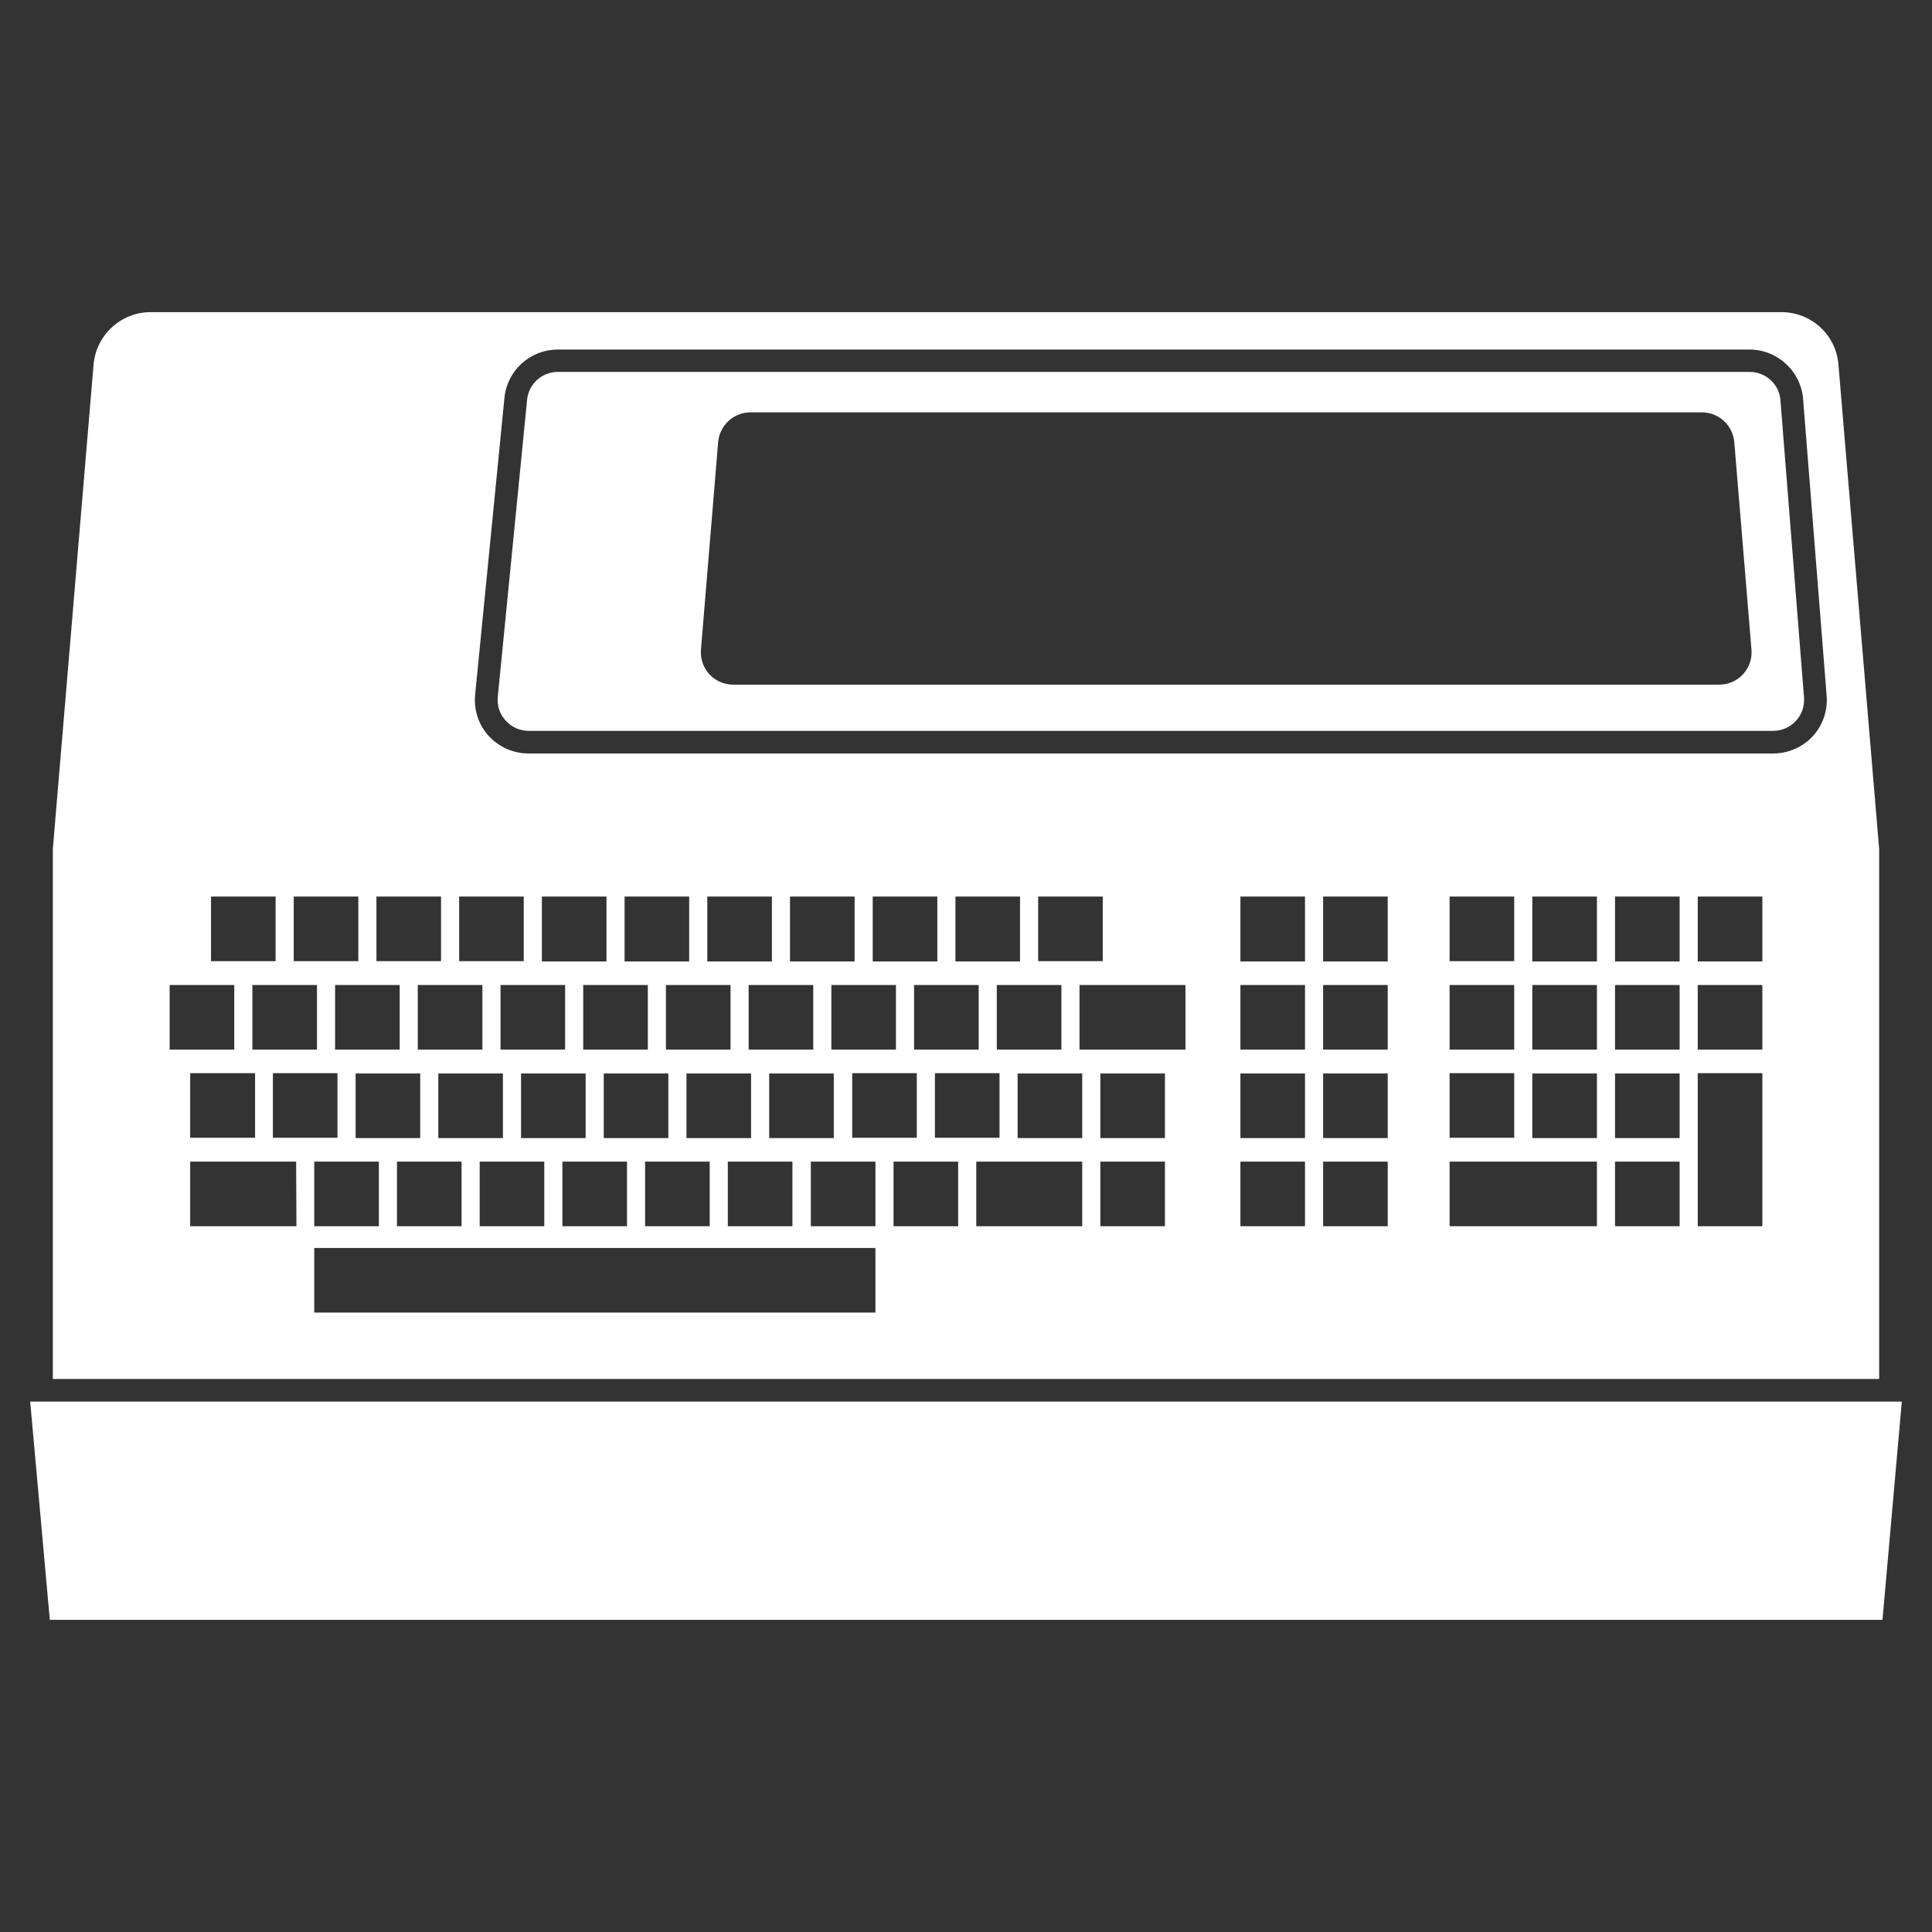 <?xml version="1.0" encoding="utf-8"?>
<svg version="1.1" xmlns="http://www.w3.org/2000/svg" xmlns:xlink="http://www.w3.org/1999/xlink" x="0px" y="0px" viewBox="0 0 64 64" style="enable-background:new 0 0 64 64;" xml:space="preserve">
<rect x="0" y="0" width="64" height="64" fill="#333333" stroke="none"/>
<style type="text/css">
	.st0{fill:#FFFFFF;}
</style>
<g>
	<polygon class="st0" points="1,46.43 1.65,53.66 62.36,53.66 63,46.43"/>
	<path class="st0" d="M57.96,12.32H18.48c-0.53,0-0.97,0.4-1.02,0.93l-0.97,9.83c-0.03,0.29,0.06,0.57,0.26,0.79c0.2,0.22,0.47,0.34,0.76,0.34h41.23c0.29,0,0.56-0.12,0.75-0.33c0.2-0.21,0.29-0.49,0.27-0.78l-0.78-9.83C58.95,12.74,58.5,12.32,57.96,12.32z M56.95,22.68H24.29c-0.63,0-1.12-0.53-1.07-1.16l0.57-6.88c0.05-0.55,0.51-0.98,1.07-0.98h31.52c0.56,0,1.02,0.43,1.07,0.98l0.57,6.88C58.07,22.15,57.58,22.68,56.95,22.68z"/>
	<path class="st0" d="M60.9,12.07c-0.08-0.98-0.9-1.73-1.89-1.73H4.99c-0.98,0-1.8,0.75-1.89,1.73L1.75,28.13v17.55h60.5V28.13L60.9,12.07z M15.21,29.7h2.14v2.14h-2.14V29.7z M35.16,32.63v2.14h-2.14v-2.14H35.16z M34.39,31.85V29.7h2.14v2.14h-2.14V31.85zM33.11,35.55v2.14h-2.14v-2.14H33.11z M33.79,31.85h-2.14V29.7h2.14V31.85z M32.42,32.63v2.14h-2.14v-2.14H32.42z M30.37,35.55v2.14h-2.14v-2.14H30.37z M31.05,31.85h-2.14V29.7h2.14V31.85z M29.68,32.63v2.14h-2.14v-2.14H29.68z M8.36,34.77v-2.14h2.14v2.14H8.36z M8.45,35.55v2.14H6.3v-2.14H8.45z M9.04,35.55h2.14v2.14H9.04V35.55z M11.1,34.77v-2.14h2.14v2.14H11.1zM10.41,38.48h2.14v2.14h-2.14V38.48z M11.78,37.7v-2.14h2.14v2.14H11.78z M13.84,34.77v-2.14h2.14v2.14H13.84z M13.15,38.48h2.14v2.14h-2.14V38.48z M14.52,37.7v-2.14h2.14v2.14H14.52z M15.89,38.48h2.14v2.14h-2.14V38.48z M17.26,37.7v-2.14h2.14v2.14H17.26z M18.63,38.48h2.14v2.14h-2.14V38.48z M20,37.7v-2.14h2.14v2.14H20z M21.37,38.48h2.14v2.14h-2.14V38.48z M22.74,37.7v-2.14h2.14v2.14H22.74z M24.11,38.48h2.14v2.14h-2.14V38.48z M25.48,37.7v-2.14h2.14v2.14H25.48z M28.31,31.85h-2.14V29.7h2.14V31.85z M26.94,32.63v2.14H24.8v-2.14H26.94z M25.57,31.85h-2.14V29.7h2.14V31.85z M24.2,32.63v2.14h-2.14v-2.14H24.2zM22.83,31.85h-2.14V29.7h2.14V31.85z M21.46,32.63v2.14h-2.14v-2.14H21.46z M20.09,31.85h-2.14V29.7h2.14V31.85z M18.72,32.63v2.14h-2.14v-2.14H18.72z M12.47,29.7h2.14v2.14h-2.14V29.7z M9.73,29.7h2.14v2.14H9.73V29.7z M6.99,29.7h2.14v2.14H6.99V29.7zM5.62,32.63h2.14v2.14H5.62V32.63z M9.82,40.62H6.3v-2.14h3.51L9.82,40.62L9.82,40.62z M29,43.48H10.41v-2.14H29V43.48zM29,40.62h-2.14v-2.14H29V40.62z M31.74,40.62H29.6v-2.14h2.14V40.62z M35.85,40.62h-3.51v-2.14h3.51V40.62z M35.85,37.7h-2.14v-2.14h2.14V37.7z M38.59,40.62h-2.14v-2.14h2.14V40.62z M38.59,37.7h-2.14v-2.14h2.14V37.7z M39.27,34.77h-3.51v-2.14h3.51V34.77z M43.23,40.62h-2.14v-2.14h2.14V40.62z M43.23,37.7h-2.14v-2.14h2.14V37.7z M43.23,34.77h-2.14v-2.14h2.14V34.77zM43.23,31.85h-2.14V29.7h2.14V31.85z M45.97,40.62h-2.14v-2.14h2.14V40.62z M45.97,37.7h-2.14v-2.14h2.14V37.7z M45.97,34.77h-2.14v-2.14h2.14V34.77z M45.97,31.85h-2.14V29.7h2.14V31.85z M52.9,40.62h-4.88v-2.14h4.88V40.62z M50.16,32.63v2.14h-2.14v-2.14H50.16z M48.02,31.85V29.7h2.14v2.14h-2.14V31.85z M50.16,35.55v2.14h-2.14v-2.14H50.16z M52.9,37.7h-2.14v-2.14h2.14V37.7z M52.9,34.77h-2.14v-2.14h2.14V34.77z M52.9,31.85h-2.14V29.7h2.14V31.85z M55.64,40.62H53.5v-2.14h2.14V40.62z M55.64,37.7H53.5v-2.14h2.14V37.7z M55.64,34.77H53.5v-2.14h2.14V34.77z M55.64,31.85H53.5V29.7h2.14V31.85z M58.38,40.62h-2.14v-5.07h2.14V40.62z M58.38,34.77h-2.14v-2.14h2.14V34.77z M58.38,31.85h-2.14V29.7h2.14V31.85z M60.05,24.39c-0.34,0.36-0.81,0.57-1.31,0.57H17.51c-0.5,0-0.98-0.21-1.32-0.58s-0.5-0.87-0.45-1.37l0.97-9.83c0.09-0.91,0.85-1.6,1.77-1.6h39.48c0.92,0,1.7,0.72,1.77,1.64l0.78,9.83C60.55,23.54,60.38,24.03,60.05,24.39z"/>
</g>
</svg>